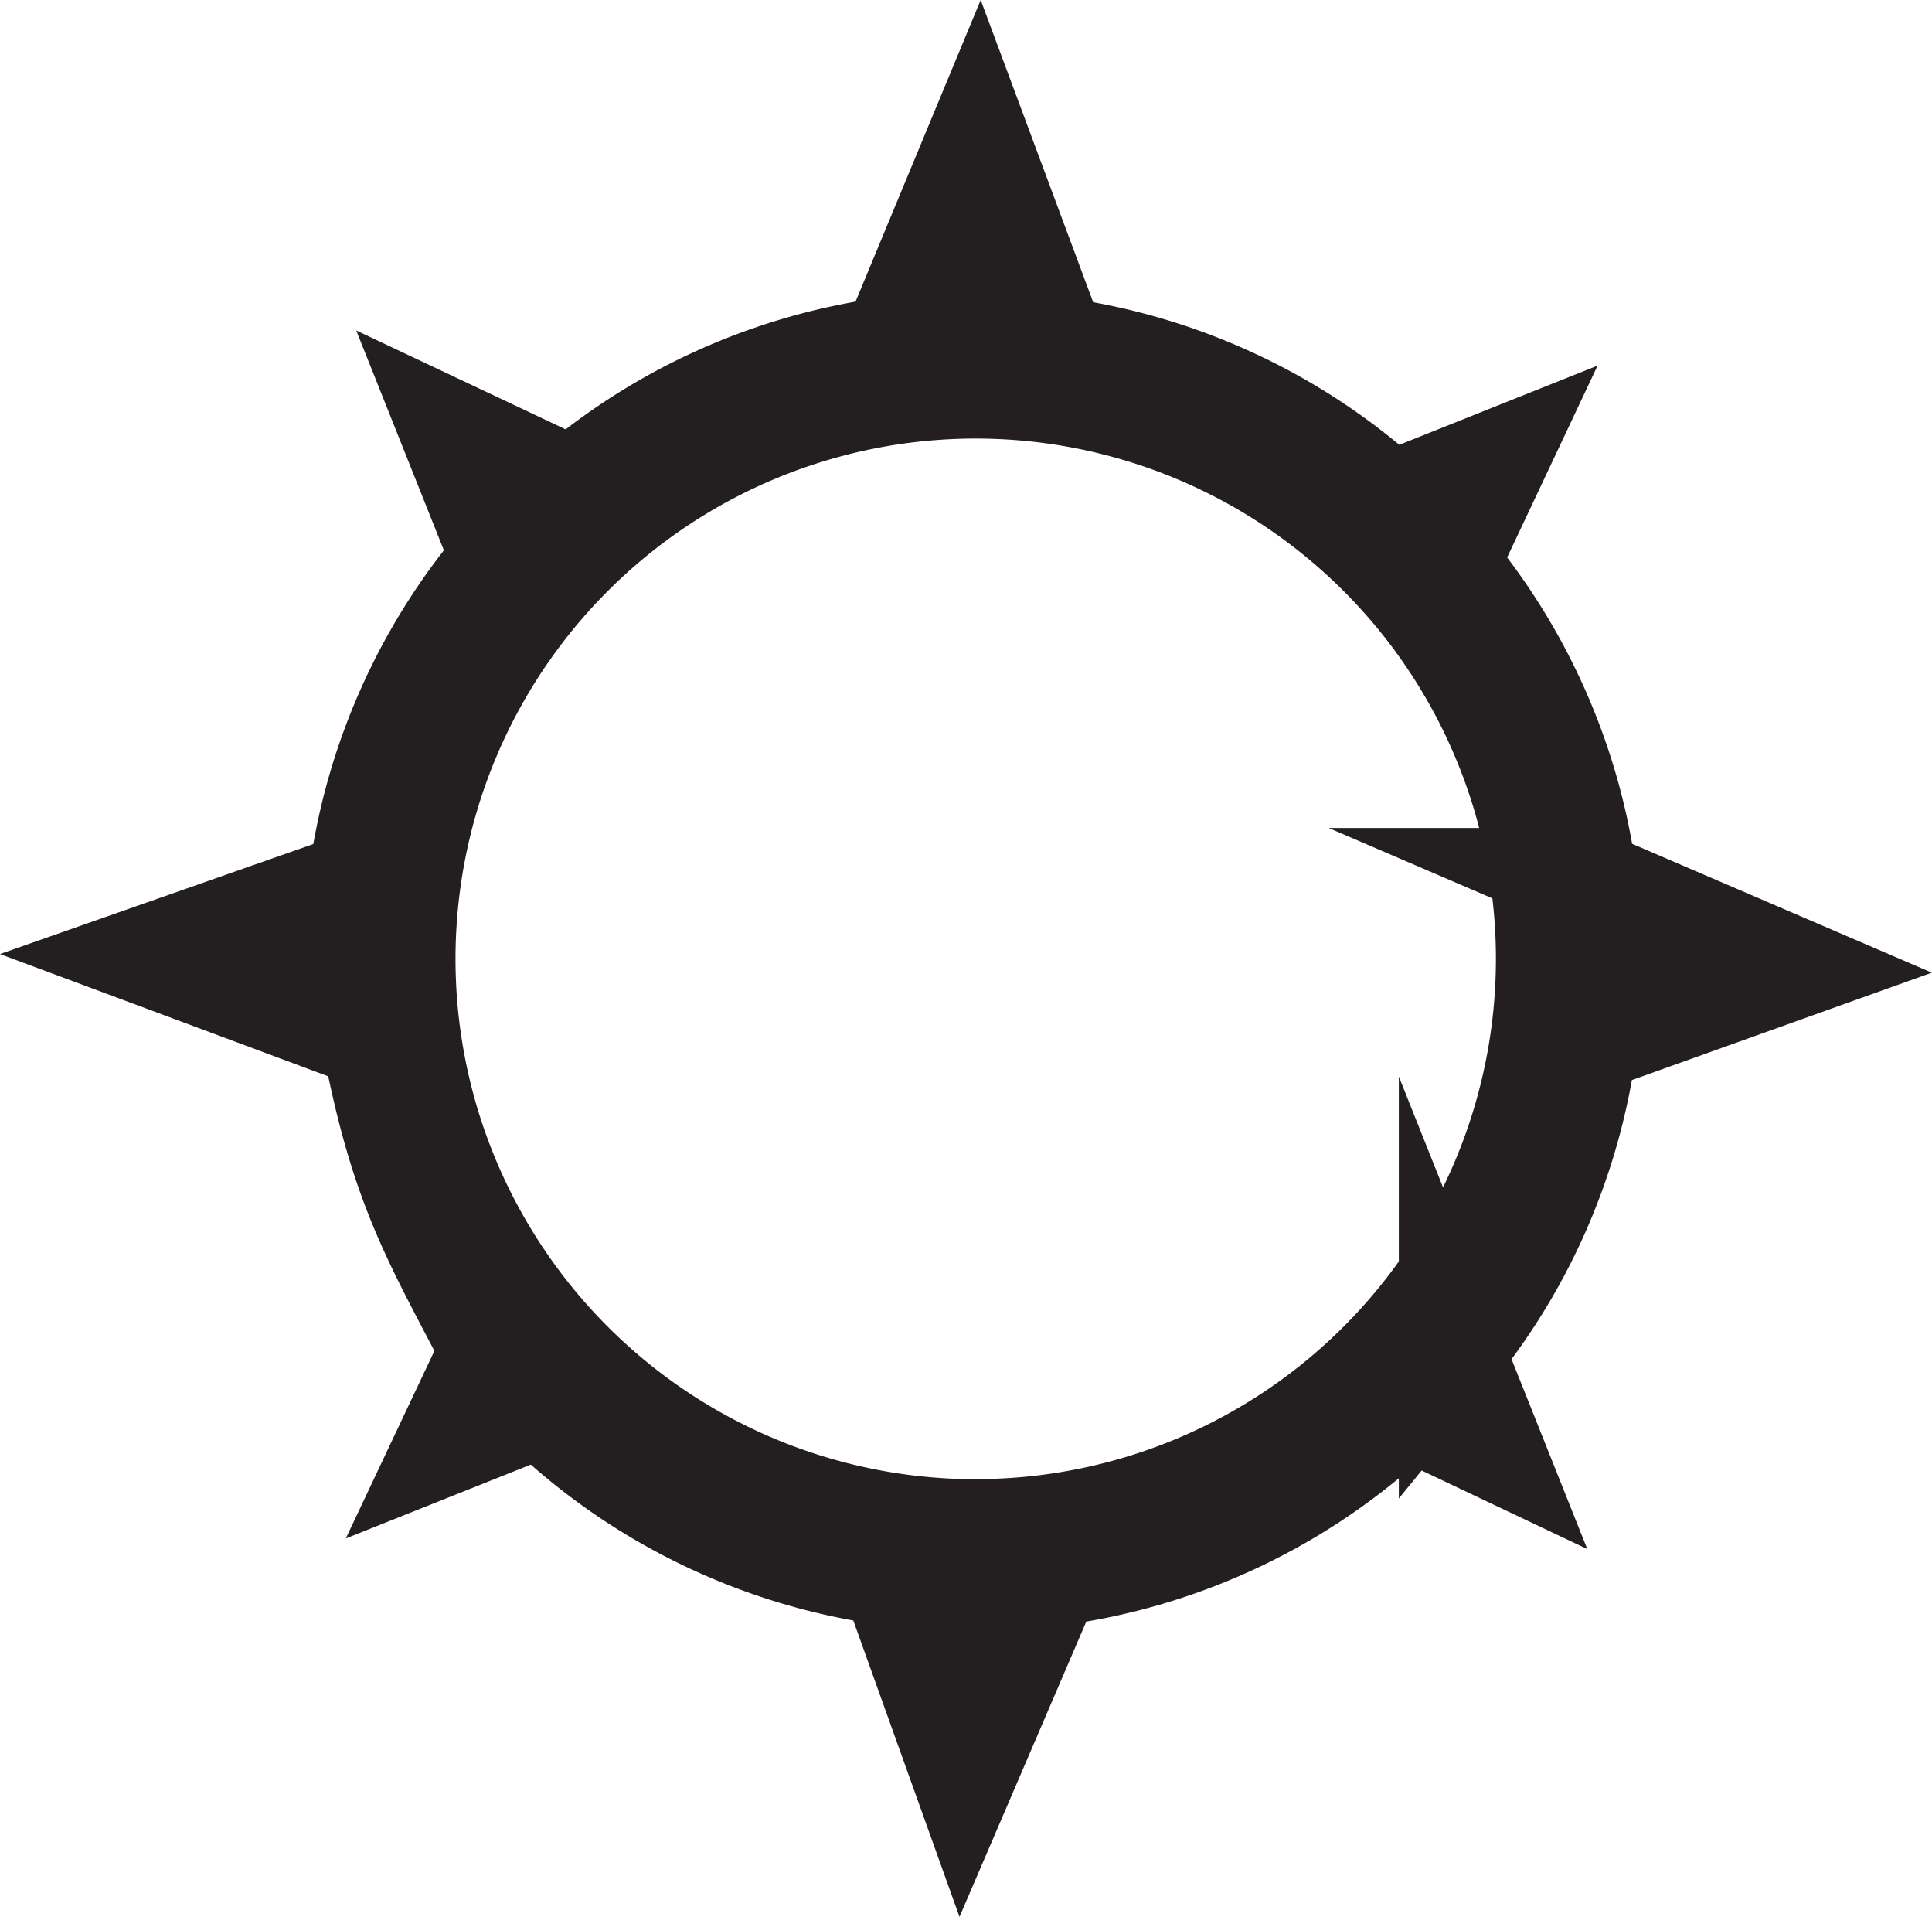<svg id="Layer_1" data-name="Layer 1" xmlns="http://www.w3.org/2000/svg" width="458.67" height="454.98" viewBox="0 0 458.67 454.98"><defs><style>.cls-1{fill:#231f20;stroke:#231f20;stroke-miterlimit:10;stroke-width:25px;}</style></defs><path class="cls-1" d="M561.18,225.35,512.32,242.5l52.06,19.39c6.77,35.5,14.33,47.37,28.28,74.17l-10.12,21.42,21.75-8.68a146.07,146.07,0,0,0,83.12,40.33l17,47.43,20.32-47.31a146,146,0,0,0,84-40.41L829,358.45l-8.84-22.16a145.65,145.65,0,0,0,31.61-73.48l48.32-17.3-48.34-20.78a145.77,145.77,0,0,0-33-75L830,125.87l-24.67,9.85a145.85,145.85,0,0,0-79.4-37.07L707.76,49.84,687.53,98.59a145.82,145.82,0,0,0-75.91,33.68L583.51,119l11.78,29.54a145.85,145.85,0,0,0-34.11,76.83l.19-.07m145.84,154a136,136,0,1,1,136-136A136,136,0,0,1,707.21,379.28Z" transform="translate(-475.57 -15.71)"/></svg>
